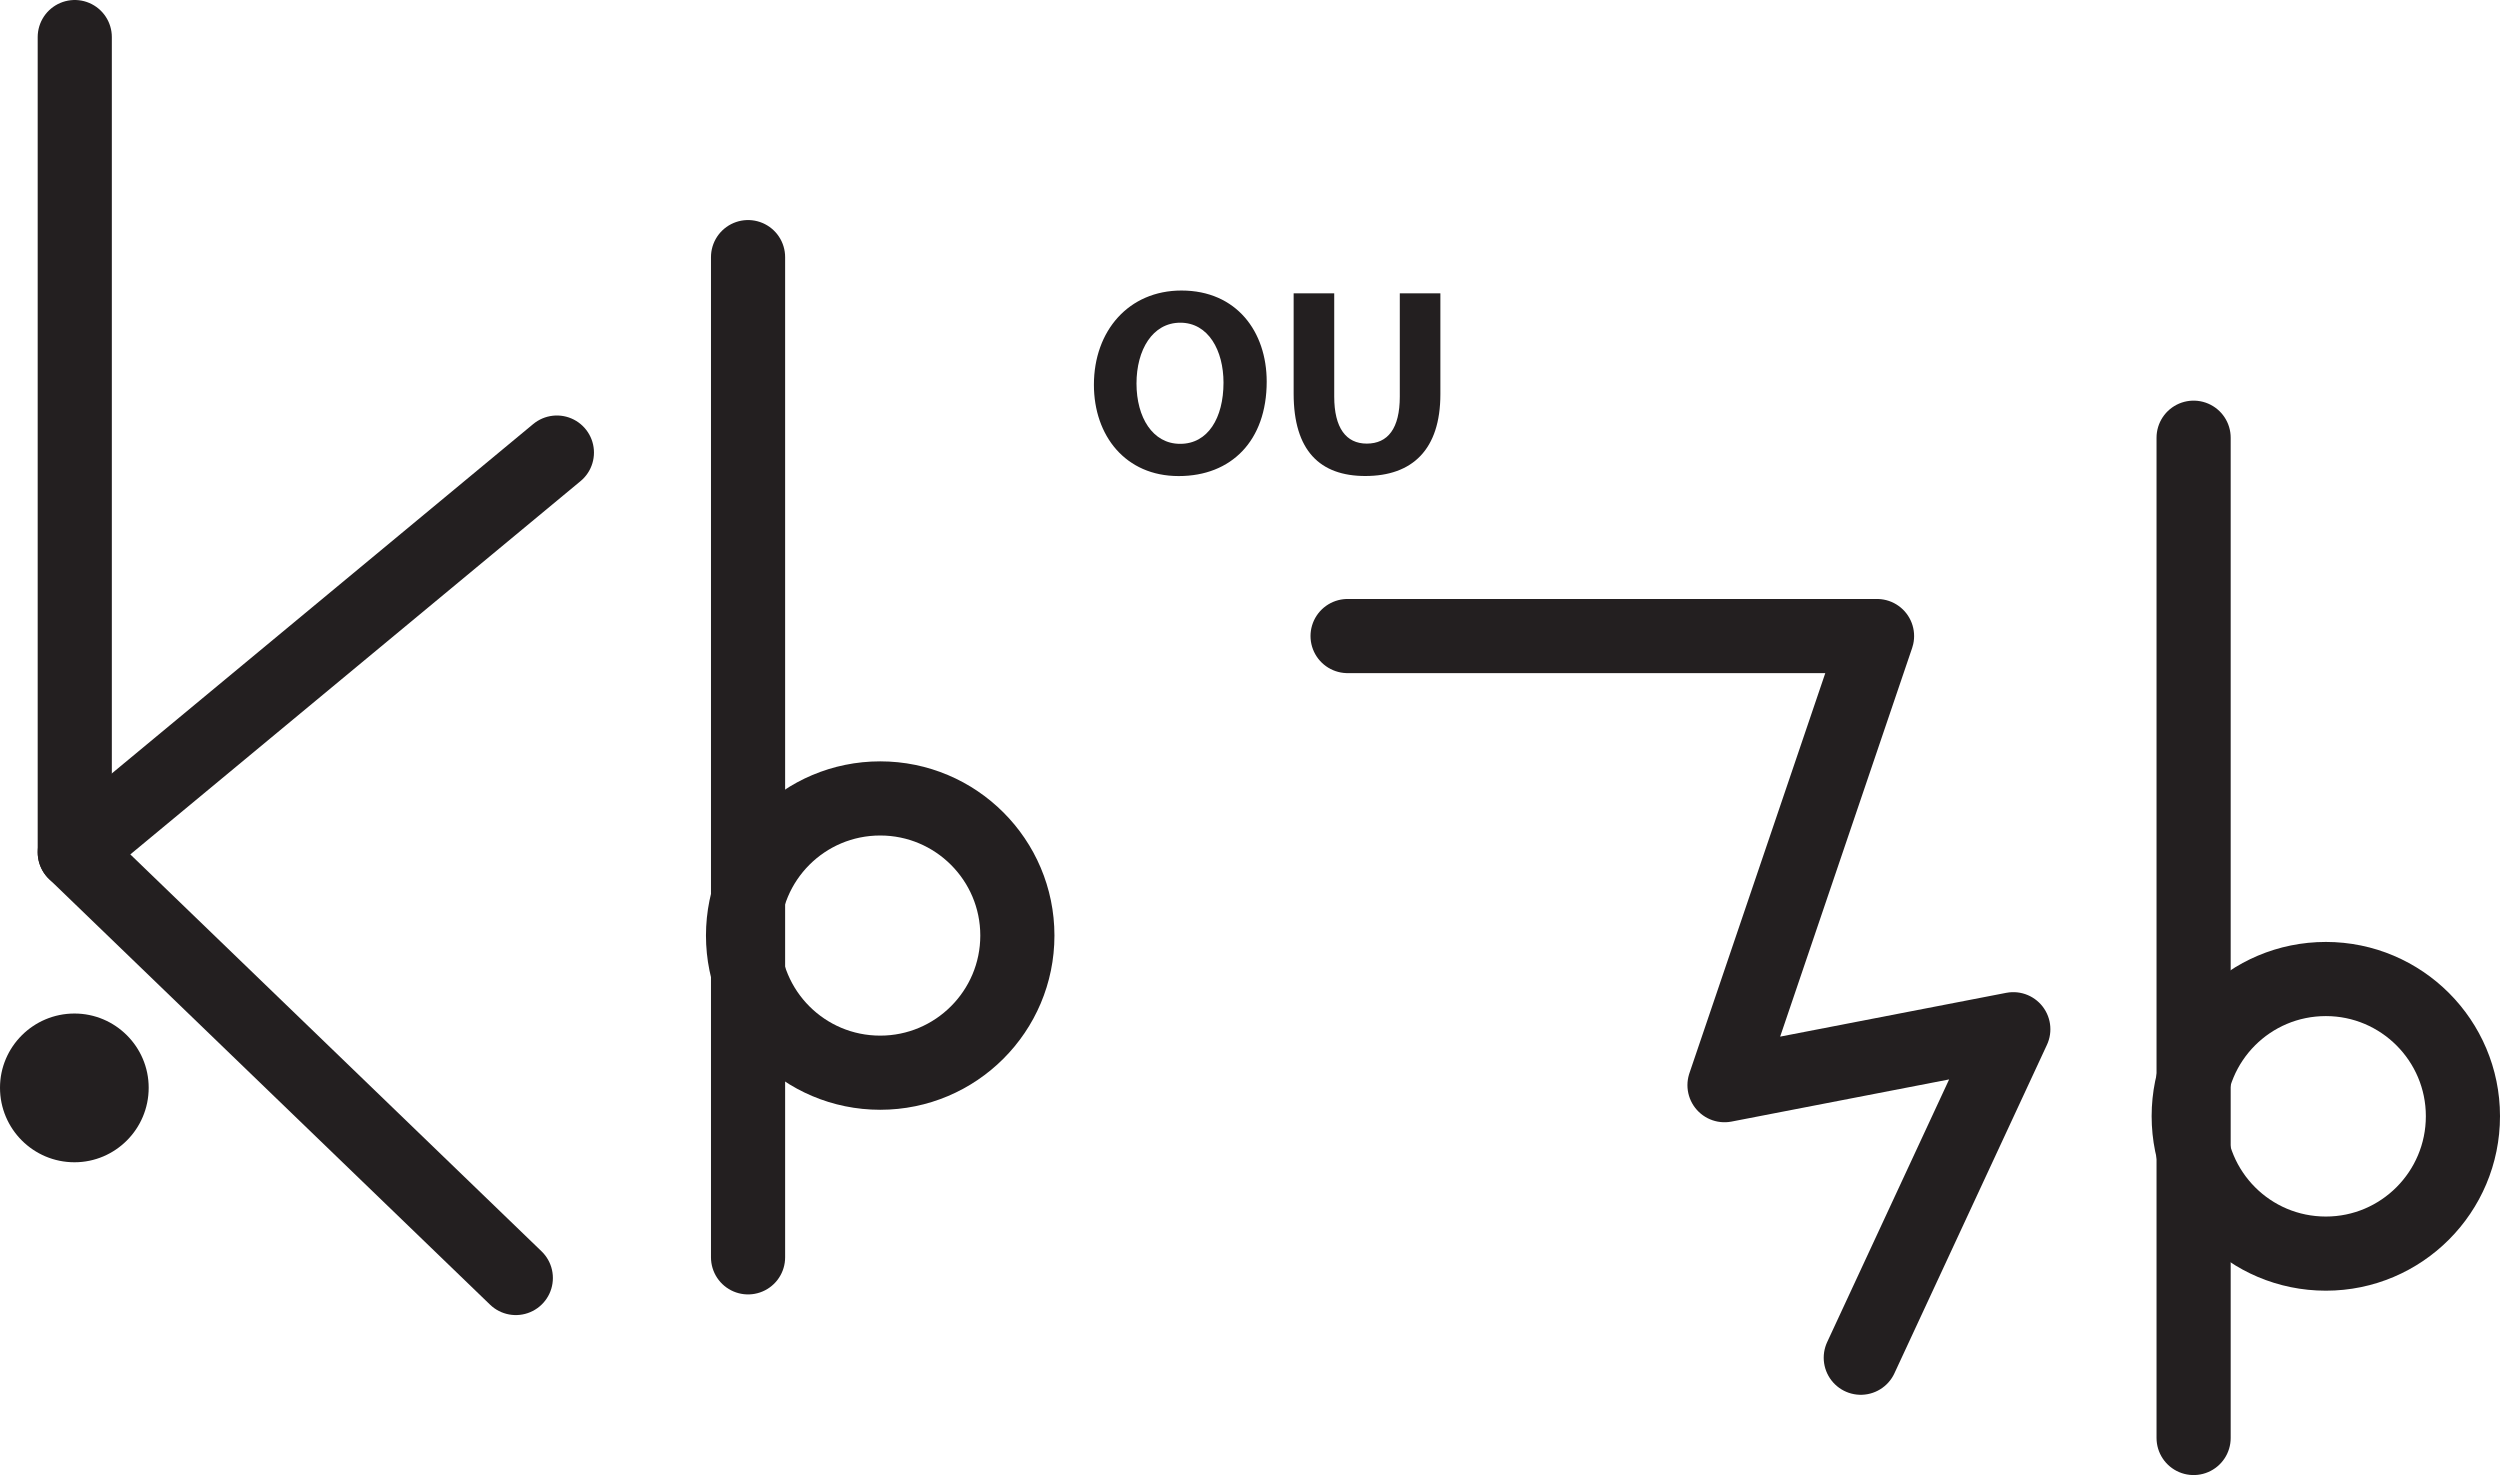 <?xml version="1.0" encoding="UTF-8" standalone="no"?>
<!-- Created with Inkscape (http://www.inkscape.org/) -->

<svg
   version="1.1"
   id="svg1"
   width="44.91"
   height="26.498"
   viewBox="0 0 44.91 26.498"
   sodipodi:docname="cell.svg"
   xmlns:inkscape="http://www.inkscape.org/namespaces/inkscape"
   xmlns:sodipodi="http://sodipodi.sourceforge.net/DTD/sodipodi-0.dtd"
   xmlns="http://www.w3.org/2000/svg"
   xmlns:svg="http://www.w3.org/2000/svg">
  <sodipodi:namedview
     id="namedview1"
     pagecolor="#ffffff"
     bordercolor="#000000"
     borderopacity="0.25"
     inkscape:showpageshadow="2"
     inkscape:pageopacity="0.0"
     inkscape:pagecheckerboard="0"
     inkscape:deskcolor="#d1d1d1">
    <inkscape:page
       x="4.7711005e-08"
       y="1.0633176e-07"
       inkscape:label="1"
       id="page1"
       width="44.91"
       height="26.498"
       margin="0"
       bleed="0" />
  </sodipodi:namedview>
  <defs
     id="defs1" />
  <path
     style="fill:none;stroke:#231f20;stroke-width:1.332;stroke-linecap:round;stroke-linejoin:round;stroke-miterlimit:4;stroke-dasharray:none;stroke-opacity:1"
     d="M 13.438,4.619 V 22.587"
     id="path712" />
  <path
     style="fill:none;stroke:#231f20;stroke-width:1.332;stroke-linecap:round;stroke-linejoin:round;stroke-miterlimit:4;stroke-dasharray:none;stroke-opacity:1"
     d="m 18.276,16.806 c 0,1.36 -1.104,2.464 -2.464,2.464 -1.364,0 -2.464,-1.104 -2.464,-2.464 0,-1.359 1.1,-2.463 2.464,-2.463 1.36,0 2.464,1.104 2.464,2.463 z"
     id="path713" />
  <path
     style="fill:none;stroke:#231f20;stroke-width:1.332;stroke-linecap:round;stroke-linejoin:round;stroke-miterlimit:4;stroke-dasharray:none;stroke-opacity:1"
     d="M 39.406,7.863 V 25.832"
     id="path714" />
  <path
     style="fill:none;stroke:#231f20;stroke-width:1.332;stroke-linecap:round;stroke-linejoin:round;stroke-miterlimit:4;stroke-dasharray:none;stroke-opacity:1"
     d="m 44.244,20.051 c 0,1.364 -1.104,2.469 -2.462,2.469 -1.366,0 -2.464,-1.105 -2.464,-2.469 0,-1.359 1.098,-2.464 2.464,-2.464 1.358,0 2.462,1.105 2.462,2.464 z"
     id="path715" />
  <path
     style="fill:#231f20;fill-opacity:1;fill-rule:nonzero;stroke:none"
     d="m 21.203,7.973 c 0.495,0 0.776,-0.463 0.776,-1.099 0,-0.577 -0.271,-1.077 -0.776,-1.077 -0.5,0 -0.787,0.489 -0.787,1.093 0,0.609 0.292,1.083 0.782,1.083 z m -0.031,0.579 c -0.953,0 -1.521,-0.724 -1.521,-1.64 0,-0.969 0.625,-1.693 1.573,-1.693 0.99,0 1.531,0.74 1.531,1.636 0,1.063 -0.636,1.697 -1.579,1.697 z"
     id="path716" />
  <path
     style="fill:#231f20;fill-opacity:1;fill-rule:nonzero;stroke:none"
     d="m 23.968,5.27 v 1.855 c 0,0.563 0.214,0.844 0.584,0.844 0.38,0 0.594,-0.272 0.594,-0.844 v -1.855 h 0.729 v 1.812 c 0,0.996 -0.505,1.469 -1.349,1.469 -0.812,0 -1.287,-0.453 -1.287,-1.479 v -1.803 z"
     id="path717" />
  <path
     style="fill:#231f20;fill-opacity:1;fill-rule:nonzero;stroke:none"
     d="m 1.338,18.207 c -0.739,0 -1.338,0.599 -1.338,1.333 0,0.74 0.599,1.339 1.338,1.339 0.734,0 1.333,-0.599 1.333,-1.339 0,-0.735 -0.599,-1.333 -1.333,-1.333"
     id="path718" />
  <path
     style="fill:none;stroke:#231f20;stroke-width:1.332;stroke-linecap:round;stroke-linejoin:round;stroke-miterlimit:4;stroke-dasharray:none;stroke-opacity:1"
     d="M 1.343,0.666 V 15.311 l 7.923,7.647"
     id="path719" />
  <path
     style="fill:none;stroke:#231f20;stroke-width:1.332;stroke-linecap:round;stroke-linejoin:round;stroke-miterlimit:4;stroke-dasharray:none;stroke-opacity:1"
     d="M 1.343,15.311 10.004,8.13"
     id="path720" />
  <path
     style="fill:none;stroke:#231f20;stroke-width:1.332;stroke-linecap:round;stroke-linejoin:round;stroke-miterlimit:4;stroke-dasharray:none;stroke-opacity:1"
     d="m 24.208,11.426 h 9.511 l -2.74,8.068 5.188,-1.005 -2.74,5.901"
     id="path721" />
</svg>
